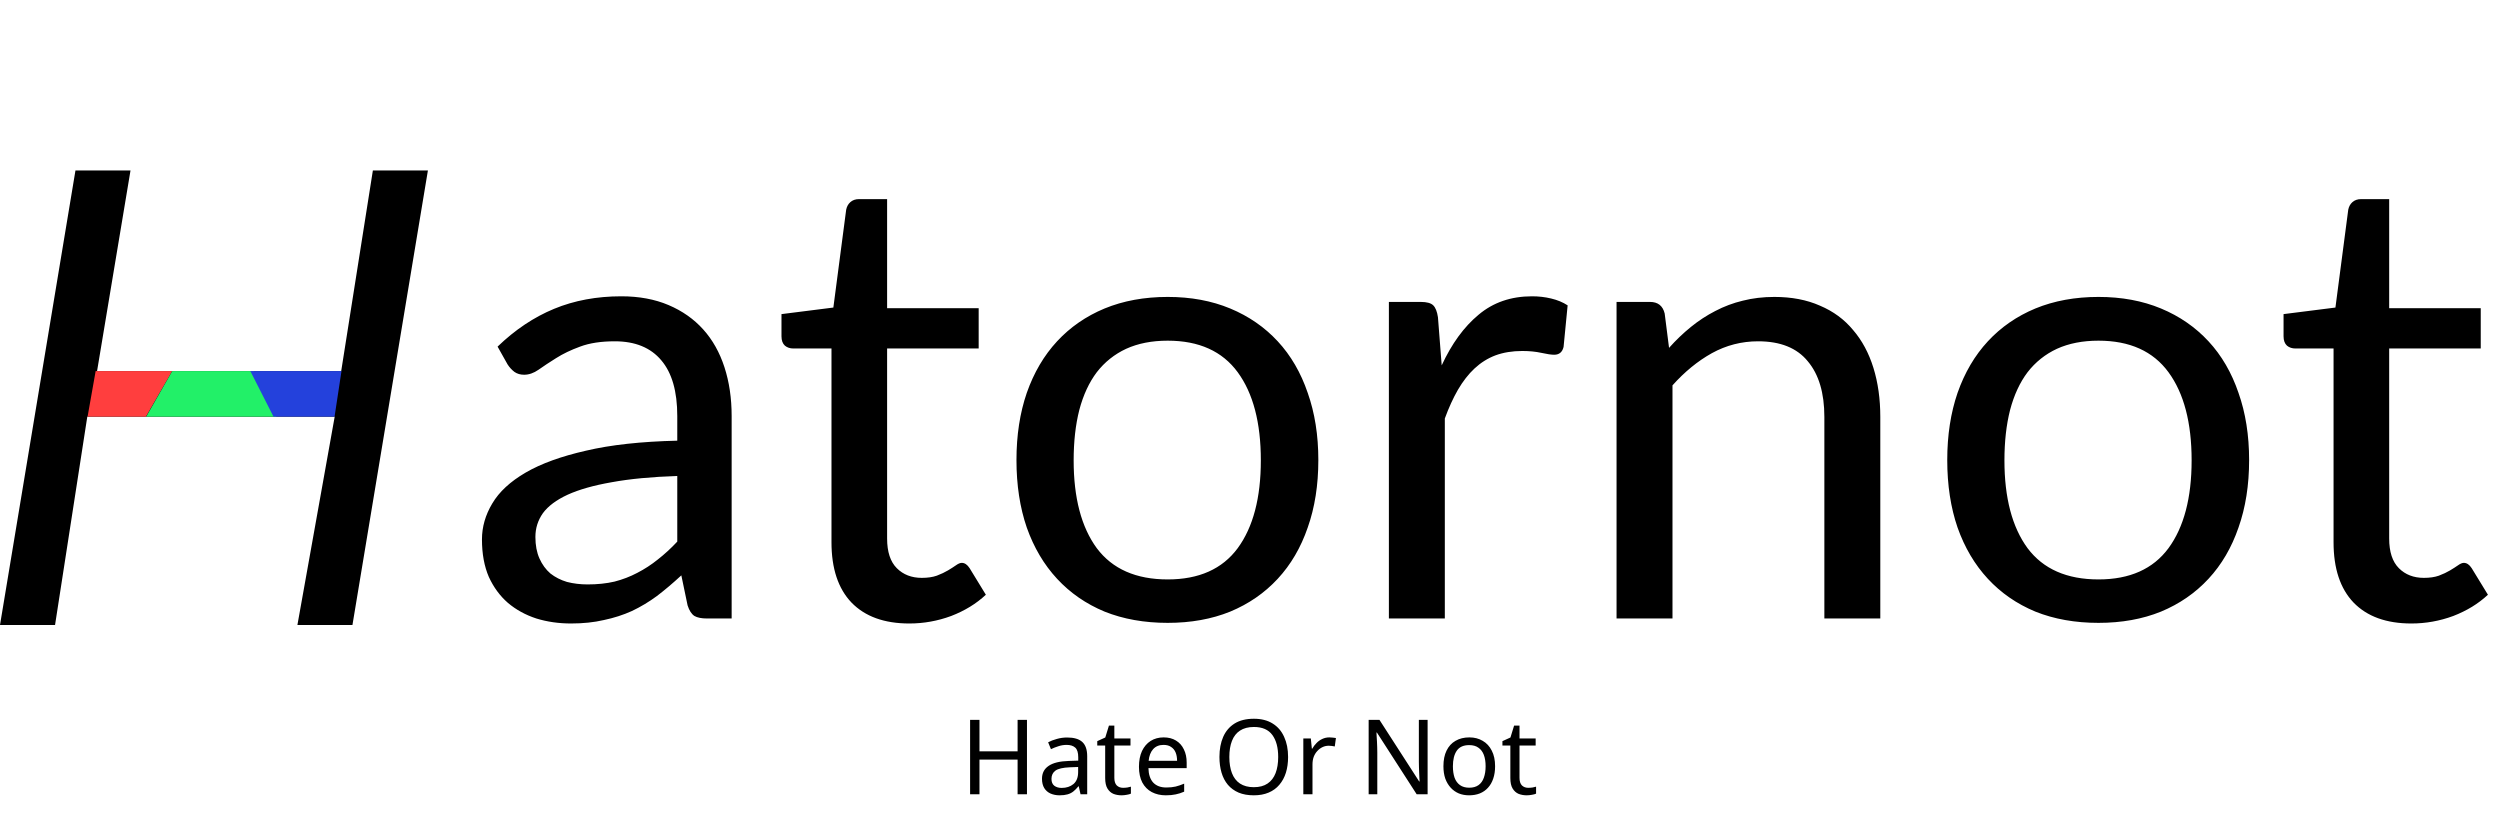 <svg width="384" height="126" viewBox="0 0 384 126" fill="none" xmlns="http://www.w3.org/2000/svg">
<path d="M0 96L11.591 26.182H20.046L14.909 57H52.409L57.273 26.182H65.727L54.136 96H45.682L51.409 64H13.409L8.455 96H0Z" fill="black"/>
<path d="M13.451 64L14.692 57H26.451L22.409 64H13.451Z" fill="#FF3E3E"/>
<path d="M22.451 64L26.451 57H38.952L42.452 64H22.451Z" fill="#22F068"/>
<path d="M42.009 64L38.452 57H52.452L51.389 64H42.009Z" fill="#2441DC"/>
<path d="M104.029 73.112C100.093 73.24 96.733 73.56 93.949 74.072C91.197 74.552 88.941 75.192 87.181 75.992C85.453 76.792 84.189 77.736 83.389 78.824C82.621 79.912 82.237 81.128 82.237 82.472C82.237 83.752 82.445 84.856 82.861 85.784C83.277 86.712 83.837 87.48 84.541 88.088C85.277 88.664 86.125 89.096 87.085 89.384C88.077 89.64 89.133 89.768 90.253 89.768C91.757 89.768 93.133 89.624 94.381 89.336C95.629 89.016 96.797 88.568 97.885 87.992C99.005 87.416 100.061 86.728 101.053 85.928C102.077 85.128 103.069 84.216 104.029 83.192V73.112ZM76.429 53.24C79.117 50.648 82.013 48.712 85.117 47.432C88.221 46.152 91.661 45.512 95.437 45.512C98.157 45.512 100.573 45.96 102.685 46.856C104.797 47.752 106.573 49 108.013 50.6C109.453 52.2 110.541 54.136 111.277 56.408C112.013 58.68 112.381 61.176 112.381 63.896V95H108.589C107.757 95 107.117 94.872 106.669 94.616C106.221 94.328 105.869 93.784 105.613 92.984L104.653 88.376C103.373 89.56 102.125 90.616 100.909 91.544C99.693 92.44 98.413 93.208 97.069 93.848C95.725 94.456 94.285 94.92 92.749 95.24C91.245 95.592 89.565 95.768 87.709 95.768C85.821 95.768 84.045 95.512 82.381 95C80.717 94.456 79.261 93.656 78.013 92.6C76.797 91.544 75.821 90.216 75.085 88.616C74.381 86.984 74.029 85.064 74.029 82.856C74.029 80.936 74.557 79.096 75.613 77.336C76.669 75.544 78.381 73.96 80.749 72.584C83.117 71.208 86.205 70.088 90.013 69.224C93.821 68.328 98.493 67.816 104.029 67.688V63.896C104.029 60.12 103.213 57.272 101.581 55.352C99.949 53.4 97.565 52.424 94.429 52.424C92.317 52.424 90.541 52.696 89.101 53.24C87.693 53.752 86.461 54.344 85.405 55.016C84.381 55.656 83.485 56.248 82.717 56.792C81.981 57.304 81.245 57.56 80.509 57.56C79.933 57.56 79.437 57.416 79.021 57.128C78.605 56.808 78.253 56.424 77.965 55.976L76.429 53.24ZM139.668 95.768C135.828 95.768 132.868 94.696 130.788 92.552C128.74 90.408 127.716 87.32 127.716 83.288V53.528H121.86C121.348 53.528 120.916 53.384 120.564 53.096C120.212 52.776 120.036 52.296 120.036 51.656V48.248L128.004 47.24L129.972 32.216C130.068 31.736 130.276 31.352 130.596 31.064C130.948 30.744 131.396 30.584 131.94 30.584H136.26V47.336H150.324V53.528H136.26V82.712C136.26 84.76 136.756 86.28 137.748 87.272C138.74 88.264 140.02 88.76 141.588 88.76C142.484 88.76 143.252 88.648 143.892 88.424C144.564 88.168 145.14 87.896 145.62 87.608C146.1 87.32 146.5 87.064 146.82 86.84C147.172 86.584 147.476 86.456 147.732 86.456C148.18 86.456 148.58 86.728 148.932 87.272L151.428 91.352C149.956 92.728 148.18 93.816 146.1 94.616C144.02 95.384 141.876 95.768 139.668 95.768ZM179.361 45.608C182.913 45.608 186.113 46.2 188.961 47.384C191.809 48.568 194.241 50.248 196.257 52.424C198.273 54.6 199.809 57.24 200.865 60.344C201.953 63.416 202.497 66.856 202.497 70.664C202.497 74.504 201.953 77.96 200.865 81.032C199.809 84.104 198.273 86.728 196.257 88.904C194.241 91.08 191.809 92.76 188.961 93.944C186.113 95.096 182.913 95.672 179.361 95.672C175.777 95.672 172.545 95.096 169.665 93.944C166.817 92.76 164.385 91.08 162.369 88.904C160.353 86.728 158.801 84.104 157.713 81.032C156.657 77.96 156.129 74.504 156.129 70.664C156.129 66.856 156.657 63.416 157.713 60.344C158.801 57.24 160.353 54.6 162.369 52.424C164.385 50.248 166.817 48.568 169.665 47.384C172.545 46.2 175.777 45.608 179.361 45.608ZM179.361 89C184.161 89 187.745 87.4 190.113 84.2C192.481 80.968 193.665 76.472 193.665 70.712C193.665 64.92 192.481 60.408 190.113 57.176C187.745 53.944 184.161 52.328 179.361 52.328C176.929 52.328 174.801 52.744 172.977 53.576C171.185 54.408 169.681 55.608 168.465 57.176C167.281 58.744 166.385 60.68 165.777 62.984C165.201 65.256 164.913 67.832 164.913 70.712C164.913 76.472 166.097 80.968 168.465 84.2C170.865 87.4 174.497 89 179.361 89ZM221.445 56.12C222.981 52.792 224.869 50.2 227.109 48.344C229.349 46.456 232.085 45.512 235.317 45.512C236.341 45.512 237.317 45.624 238.245 45.848C239.205 46.072 240.053 46.424 240.789 46.904L240.165 53.288C239.973 54.088 239.493 54.488 238.725 54.488C238.277 54.488 237.621 54.392 236.757 54.2C235.893 54.008 234.917 53.912 233.829 53.912C232.293 53.912 230.917 54.136 229.701 54.584C228.517 55.032 227.445 55.704 226.485 56.6C225.557 57.464 224.709 58.552 223.941 59.864C223.205 61.144 222.533 62.616 221.925 64.28V95H213.333V46.376H218.229C219.157 46.376 219.797 46.552 220.149 46.904C220.501 47.256 220.741 47.864 220.869 48.728L221.445 56.12ZM256.366 53.432C257.422 52.248 258.542 51.176 259.726 50.216C260.91 49.256 262.158 48.44 263.47 47.768C264.814 47.064 266.222 46.536 267.694 46.184C269.198 45.8 270.814 45.608 272.542 45.608C275.198 45.608 277.534 46.056 279.55 46.952C281.598 47.816 283.294 49.064 284.638 50.696C286.014 52.296 287.054 54.232 287.758 56.504C288.462 58.776 288.814 61.288 288.814 64.04V95H280.222V64.04C280.222 60.36 279.374 57.512 277.678 55.496C276.014 53.448 273.47 52.424 270.046 52.424C267.518 52.424 265.15 53.032 262.942 54.248C260.766 55.464 258.75 57.112 256.894 59.192V95H248.302V46.376H253.438C254.654 46.376 255.406 46.968 255.694 48.152L256.366 53.432ZM322.329 45.608C325.881 45.608 329.081 46.2 331.929 47.384C334.777 48.568 337.209 50.248 339.225 52.424C341.241 54.6 342.777 57.24 343.833 60.344C344.921 63.416 345.465 66.856 345.465 70.664C345.465 74.504 344.921 77.96 343.833 81.032C342.777 84.104 341.241 86.728 339.225 88.904C337.209 91.08 334.777 92.76 331.929 93.944C329.081 95.096 325.881 95.672 322.329 95.672C318.745 95.672 315.513 95.096 312.633 93.944C309.785 92.76 307.353 91.08 305.337 88.904C303.321 86.728 301.769 84.104 300.681 81.032C299.625 77.96 299.097 74.504 299.097 70.664C299.097 66.856 299.625 63.416 300.681 60.344C301.769 57.24 303.321 54.6 305.337 52.424C307.353 50.248 309.785 48.568 312.633 47.384C315.513 46.2 318.745 45.608 322.329 45.608ZM322.329 89C327.129 89 330.713 87.4 333.081 84.2C335.449 80.968 336.633 76.472 336.633 70.712C336.633 64.92 335.449 60.408 333.081 57.176C330.713 53.944 327.129 52.328 322.329 52.328C319.897 52.328 317.769 52.744 315.945 53.576C314.153 54.408 312.649 55.608 311.433 57.176C310.249 58.744 309.353 60.68 308.745 62.984C308.169 65.256 307.881 67.832 307.881 70.712C307.881 76.472 309.065 80.968 311.433 84.2C313.833 87.4 317.465 89 322.329 89ZM370.386 95.768C366.546 95.768 363.586 94.696 361.506 92.552C359.458 90.408 358.434 87.32 358.434 83.288V53.528H352.578C352.066 53.528 351.634 53.384 351.282 53.096C350.93 52.776 350.754 52.296 350.754 51.656V48.248L358.722 47.24L360.69 32.216C360.786 31.736 360.994 31.352 361.314 31.064C361.666 30.744 362.114 30.584 362.658 30.584H366.978V47.336H381.042V53.528H366.978V82.712C366.978 84.76 367.474 86.28 368.466 87.272C369.458 88.264 370.738 88.76 372.306 88.76C373.202 88.76 373.97 88.648 374.61 88.424C375.282 88.168 375.858 87.896 376.338 87.608C376.818 87.32 377.218 87.064 377.538 86.84C377.89 86.584 378.194 86.456 378.45 86.456C378.898 86.456 379.298 86.728 379.65 87.272L382.146 91.352C380.674 92.728 378.898 93.816 376.818 94.616C374.738 95.384 372.594 95.768 370.386 95.768Z" fill="black"/>
<path d="M157.743 122H156.303V116.672H150.447V122H149.007V110.576H150.447V115.408H156.303V110.576H157.743V122ZM163.922 113.28C164.967 113.28 165.741 113.509 166.242 113.968C166.743 114.427 166.994 115.157 166.994 116.16V122H165.97L165.698 120.784H165.634C165.389 121.093 165.133 121.355 164.866 121.568C164.61 121.771 164.311 121.92 163.97 122.016C163.639 122.112 163.234 122.16 162.754 122.16C162.242 122.16 161.778 122.069 161.362 121.888C160.957 121.707 160.637 121.429 160.402 121.056C160.167 120.672 160.05 120.192 160.05 119.616C160.05 118.763 160.386 118.107 161.058 117.648C161.73 117.179 162.765 116.923 164.162 116.88L165.618 116.832V116.32C165.618 115.605 165.463 115.109 165.154 114.832C164.845 114.555 164.407 114.416 163.842 114.416C163.394 114.416 162.967 114.485 162.562 114.624C162.157 114.752 161.778 114.901 161.426 115.072L160.994 114.016C161.367 113.813 161.81 113.643 162.322 113.504C162.834 113.355 163.367 113.28 163.922 113.28ZM164.338 117.856C163.271 117.899 162.53 118.069 162.114 118.368C161.709 118.667 161.506 119.088 161.506 119.632C161.506 120.112 161.65 120.464 161.938 120.688C162.237 120.912 162.615 121.024 163.074 121.024C163.799 121.024 164.402 120.827 164.882 120.432C165.362 120.027 165.602 119.408 165.602 118.576V117.808L164.338 117.856ZM172.507 121.008C172.72 121.008 172.939 120.992 173.163 120.96C173.387 120.917 173.568 120.875 173.707 120.832V121.904C173.557 121.979 173.344 122.037 173.067 122.08C172.789 122.133 172.523 122.16 172.267 122.16C171.819 122.16 171.403 122.085 171.019 121.936C170.645 121.776 170.341 121.504 170.107 121.12C169.872 120.736 169.755 120.197 169.755 119.504V114.512H168.539V113.84L169.771 113.28L170.331 111.456H171.163V113.424H173.643V114.512H171.163V119.472C171.163 119.995 171.285 120.384 171.531 120.64C171.787 120.885 172.112 121.008 172.507 121.008ZM178.736 113.264C179.472 113.264 180.101 113.424 180.624 113.744C181.157 114.064 181.563 114.517 181.84 115.104C182.128 115.68 182.272 116.357 182.272 117.136V117.984H176.4C176.421 118.955 176.667 119.696 177.136 120.208C177.616 120.709 178.283 120.96 179.136 120.96C179.68 120.96 180.16 120.912 180.576 120.816C181.003 120.709 181.44 120.56 181.888 120.368V121.6C181.451 121.792 181.019 121.931 180.592 122.016C180.165 122.112 179.659 122.16 179.072 122.16C178.261 122.16 177.541 121.995 176.912 121.664C176.293 121.333 175.808 120.843 175.456 120.192C175.115 119.531 174.944 118.725 174.944 117.776C174.944 116.837 175.099 116.032 175.408 115.36C175.728 114.688 176.171 114.171 176.736 113.808C177.312 113.445 177.979 113.264 178.736 113.264ZM178.72 114.416C178.048 114.416 177.515 114.635 177.12 115.072C176.736 115.499 176.507 116.096 176.432 116.864H180.8C180.8 116.373 180.725 115.947 180.576 115.584C180.427 115.221 180.197 114.939 179.888 114.736C179.589 114.523 179.2 114.416 178.72 114.416ZM197.85 116.272C197.85 117.157 197.738 117.963 197.514 118.688C197.29 119.403 196.954 120.021 196.506 120.544C196.068 121.067 195.519 121.467 194.858 121.744C194.207 122.021 193.45 122.16 192.586 122.16C191.69 122.16 190.911 122.021 190.25 121.744C189.588 121.456 189.039 121.056 188.602 120.544C188.164 120.021 187.839 119.397 187.626 118.672C187.412 117.947 187.306 117.141 187.306 116.256C187.306 115.083 187.498 114.059 187.882 113.184C188.266 112.309 188.847 111.627 189.626 111.136C190.415 110.645 191.407 110.4 192.602 110.4C193.743 110.4 194.703 110.645 195.482 111.136C196.26 111.616 196.847 112.299 197.242 113.184C197.647 114.059 197.85 115.088 197.85 116.272ZM188.826 116.272C188.826 117.232 188.959 118.059 189.226 118.752C189.492 119.445 189.903 119.979 190.458 120.352C191.023 120.725 191.732 120.912 192.586 120.912C193.45 120.912 194.154 120.725 194.698 120.352C195.252 119.979 195.663 119.445 195.93 118.752C196.196 118.059 196.33 117.232 196.33 116.272C196.33 114.832 196.031 113.707 195.434 112.896C194.836 112.075 193.892 111.664 192.602 111.664C191.738 111.664 191.023 111.851 190.458 112.224C189.903 112.587 189.492 113.115 189.226 113.808C188.959 114.491 188.826 115.312 188.826 116.272ZM204.19 113.264C204.35 113.264 204.52 113.275 204.702 113.296C204.894 113.307 205.059 113.328 205.198 113.36L205.022 114.656C204.883 114.624 204.728 114.597 204.558 114.576C204.398 114.555 204.243 114.544 204.094 114.544C203.763 114.544 203.448 114.613 203.15 114.752C202.851 114.891 202.584 115.088 202.35 115.344C202.115 115.589 201.928 115.888 201.79 116.24C201.662 116.592 201.598 116.987 201.598 117.424V122H200.19V113.424H201.342L201.502 114.992H201.566C201.747 114.672 201.966 114.384 202.222 114.128C202.478 113.861 202.771 113.653 203.102 113.504C203.432 113.344 203.795 113.264 204.19 113.264ZM219.281 122H217.601L211.489 112.512H211.425C211.436 112.704 211.447 112.917 211.457 113.152C211.479 113.387 211.495 113.643 211.505 113.92C211.516 114.187 211.527 114.464 211.537 114.752C211.548 115.04 211.553 115.328 211.553 115.616V122H210.225V110.576H211.889L217.985 120.032H218.049C218.039 119.904 218.028 119.728 218.017 119.504C218.007 119.269 217.996 119.013 217.985 118.736C217.975 118.448 217.964 118.155 217.953 117.856C217.943 117.557 217.937 117.28 217.937 117.024V110.576H219.281V122ZM229.646 117.696C229.646 118.411 229.55 119.045 229.358 119.6C229.176 120.144 228.91 120.608 228.558 120.992C228.216 121.376 227.795 121.669 227.294 121.872C226.803 122.064 226.254 122.16 225.646 122.16C225.08 122.16 224.558 122.064 224.078 121.872C223.598 121.669 223.182 121.376 222.83 120.992C222.478 120.608 222.2 120.144 221.998 119.6C221.806 119.045 221.71 118.411 221.71 117.696C221.71 116.747 221.87 115.947 222.19 115.296C222.51 114.635 222.968 114.133 223.566 113.792C224.163 113.44 224.872 113.264 225.694 113.264C226.472 113.264 227.155 113.44 227.742 113.792C228.339 114.133 228.803 114.635 229.134 115.296C229.475 115.947 229.646 116.747 229.646 117.696ZM223.166 117.696C223.166 118.368 223.251 118.955 223.422 119.456C223.603 119.947 223.88 120.325 224.254 120.592C224.627 120.859 225.102 120.992 225.678 120.992C226.254 120.992 226.728 120.859 227.102 120.592C227.475 120.325 227.747 119.947 227.918 119.456C228.099 118.955 228.19 118.368 228.19 117.696C228.19 117.013 228.099 116.432 227.918 115.952C227.736 115.472 227.459 115.104 227.086 114.848C226.723 114.581 226.248 114.448 225.662 114.448C224.787 114.448 224.152 114.736 223.758 115.312C223.363 115.888 223.166 116.683 223.166 117.696ZM234.741 121.008C234.954 121.008 235.173 120.992 235.397 120.96C235.621 120.917 235.802 120.875 235.941 120.832V121.904C235.792 121.979 235.578 122.037 235.301 122.08C235.024 122.133 234.757 122.16 234.501 122.16C234.053 122.16 233.637 122.085 233.253 121.936C232.88 121.776 232.576 121.504 232.341 121.12C232.106 120.736 231.989 120.197 231.989 119.504V114.512H230.773V113.84L232.005 113.28L232.565 111.456H233.397V113.424H235.877V114.512H233.397V119.472C233.397 119.995 233.52 120.384 233.765 120.64C234.021 120.885 234.346 121.008 234.741 121.008Z" fill="black"/>
</svg>
